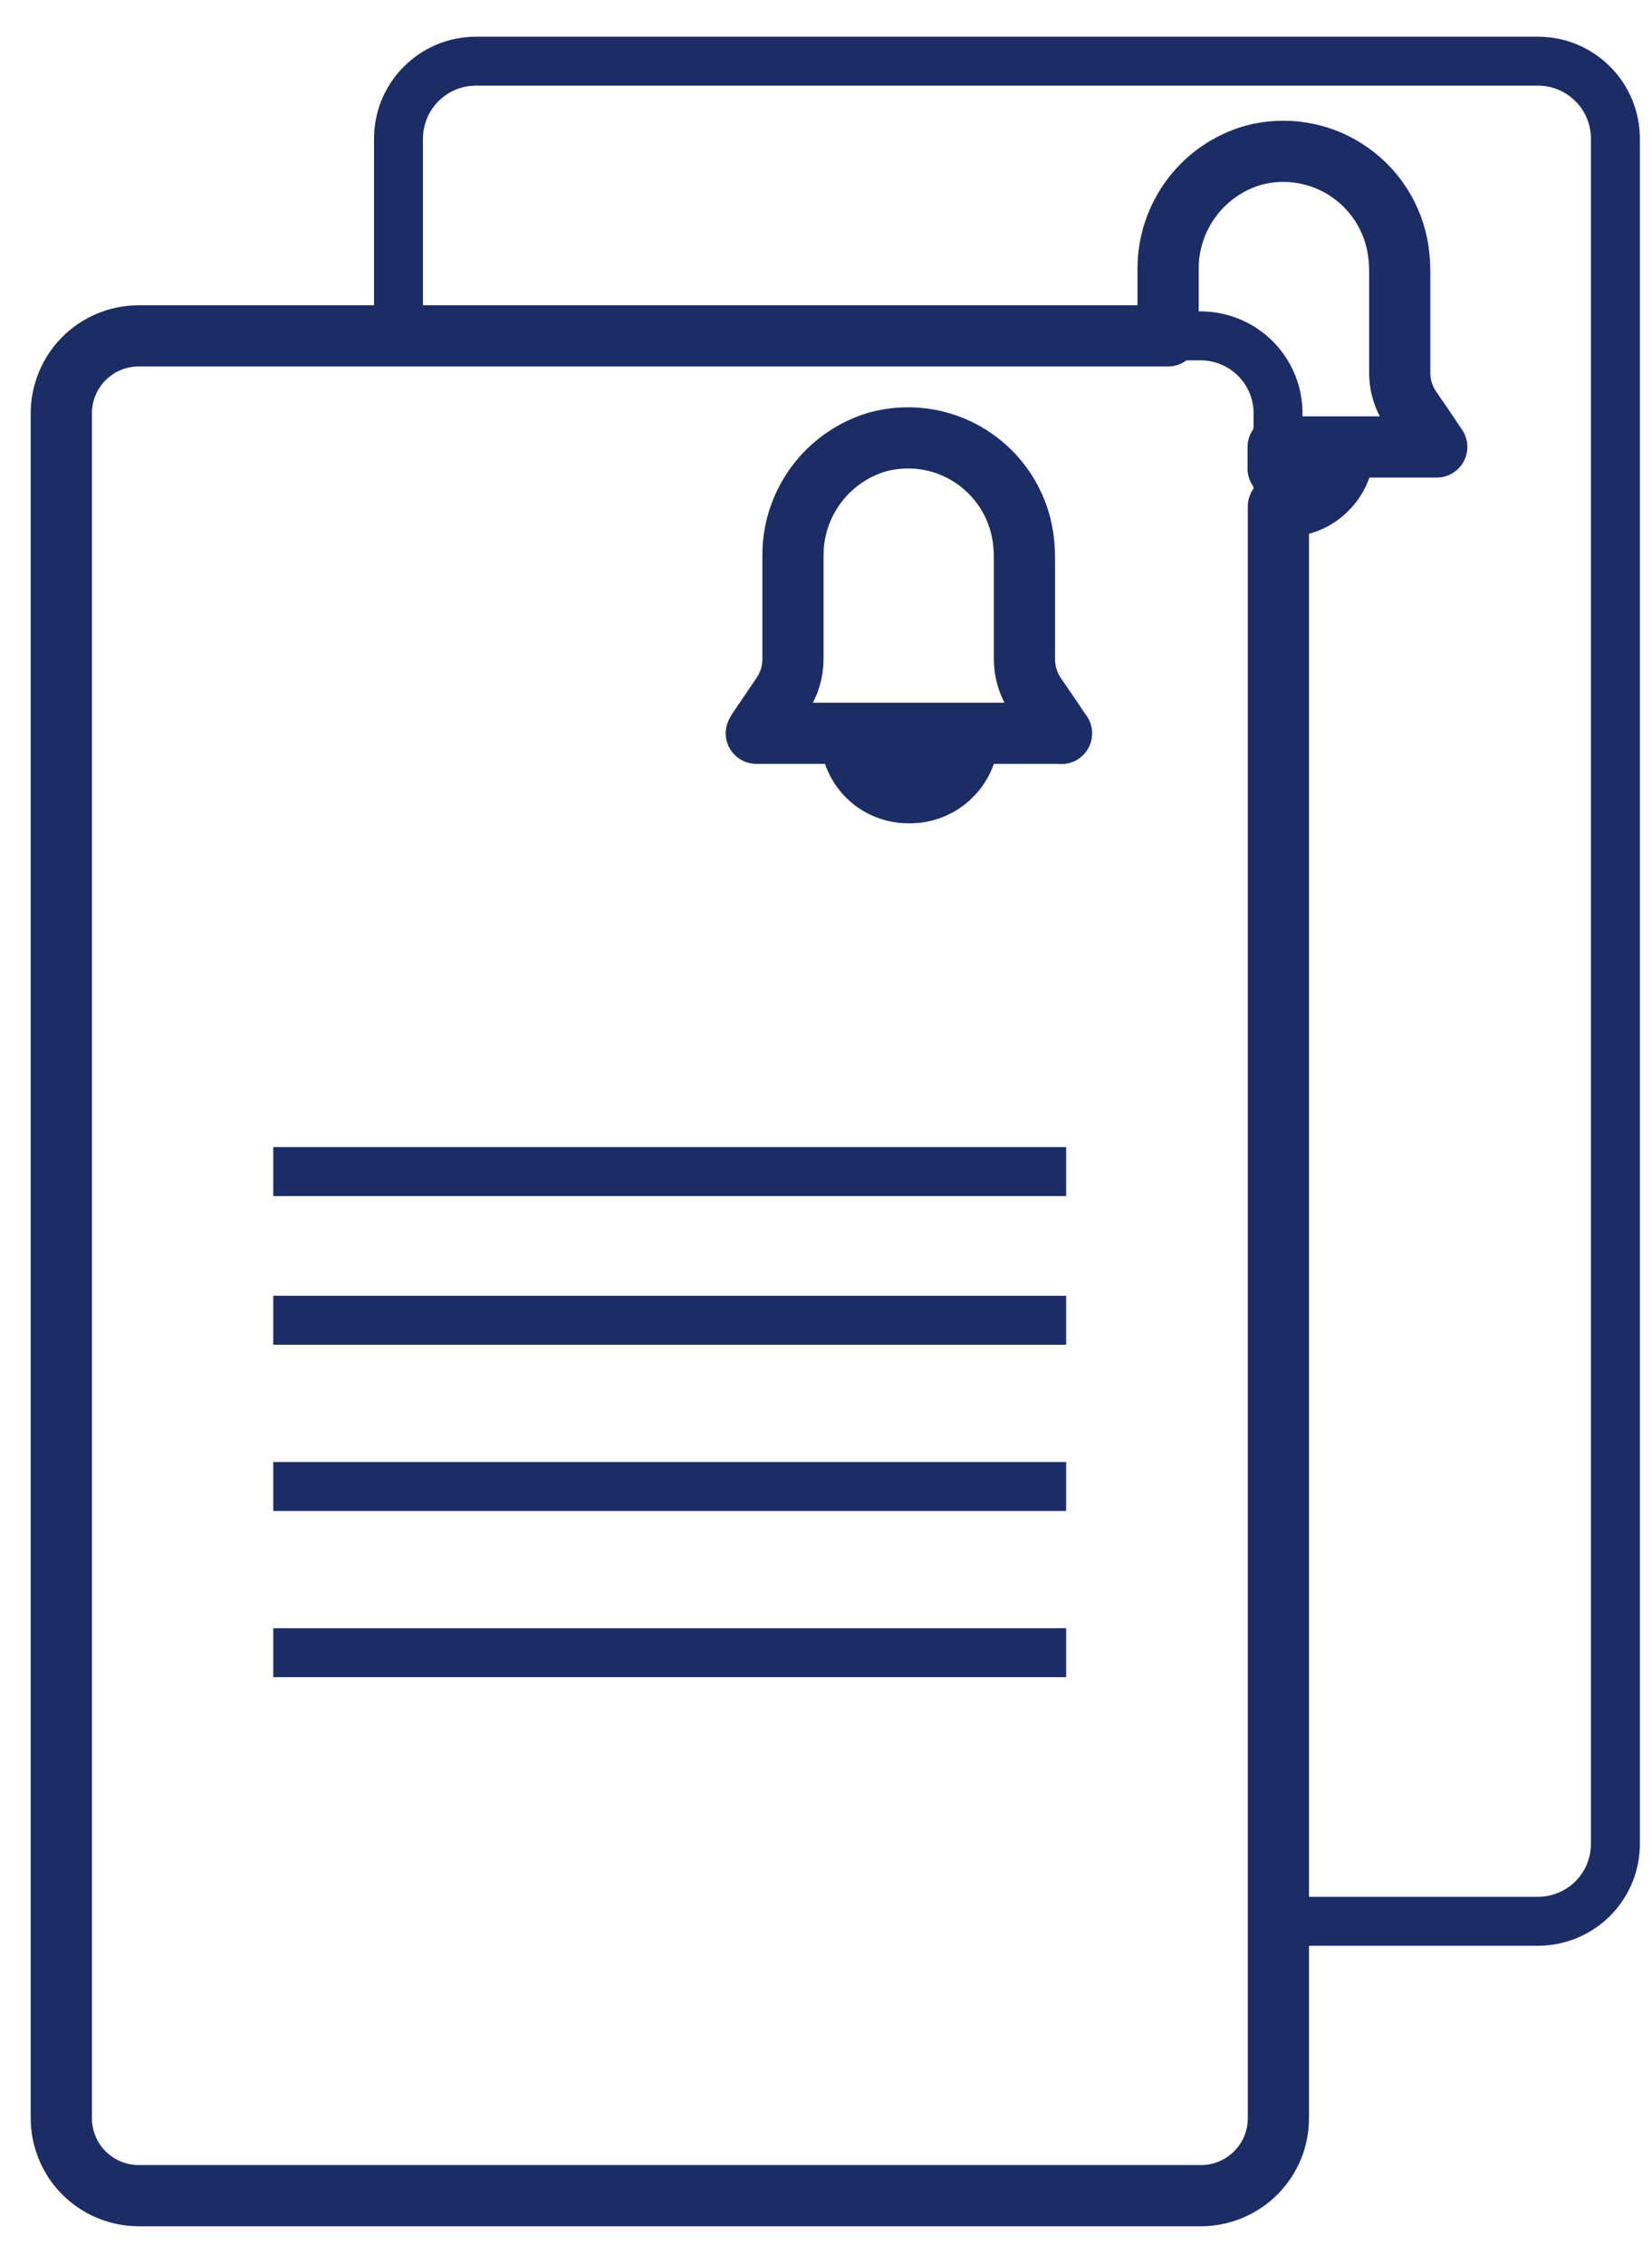 <svg width="27" height="37" viewBox="0 0 27 37" fill="none" xmlns="http://www.w3.org/2000/svg">
<g id="alert">
<path id="Union 12" d="M2.256 35.885C1.92 35.882 1.599 35.745 1.364 35.505C1.129 35.265 0.999 34.942 1.002 34.606V6.767C1 6.601 1.032 6.436 1.094 6.282C1.156 6.127 1.248 5.987 1.364 5.868C1.481 5.75 1.619 5.655 1.772 5.59C1.925 5.525 2.09 5.491 2.256 5.489H6.513V2.278C6.51 1.942 6.64 1.619 6.875 1.38C7.11 1.14 7.43 1.003 7.766 1L25.146 1C25.312 1.001 25.477 1.035 25.63 1.1C25.784 1.165 25.922 1.26 26.039 1.379C26.156 1.497 26.248 1.638 26.31 1.792C26.372 1.946 26.404 2.112 26.402 2.278V30.117C26.404 30.284 26.374 30.45 26.312 30.604C26.25 30.759 26.158 30.9 26.041 31.02C25.924 31.139 25.785 31.234 25.631 31.299C25.478 31.364 25.313 31.399 25.146 31.4H20.89V34.61C20.892 34.776 20.86 34.941 20.798 35.096C20.736 35.25 20.644 35.391 20.527 35.509C20.411 35.628 20.272 35.723 20.119 35.788C19.966 35.853 19.802 35.887 19.635 35.889L2.256 35.885Z" stroke="#1C2C65" stroke-width="0.8" stroke-miterlimit="10"/>
<path id="Union 13" d="M2.256 35.884C2.09 35.882 1.925 35.848 1.772 35.783C1.619 35.718 1.481 35.623 1.364 35.505C1.248 35.386 1.156 35.246 1.094 35.091C1.032 34.937 1 34.772 1.002 34.606V6.767C1 6.601 1.032 6.436 1.094 6.282C1.156 6.127 1.248 5.987 1.364 5.868C1.481 5.75 1.619 5.655 1.772 5.59C1.925 5.525 2.09 5.491 2.256 5.489H19.091C19.091 5.124 19.091 4.76 19.091 4.395C19.09 3.976 19.225 3.568 19.477 3.232C19.728 2.897 20.082 2.653 20.485 2.537C20.752 2.466 21.032 2.454 21.304 2.502C21.576 2.55 21.835 2.657 22.061 2.816C22.288 2.974 22.477 3.18 22.616 3.419C22.755 3.658 22.84 3.925 22.865 4.2C22.873 4.28 22.877 4.361 22.877 4.441C22.877 4.986 22.877 5.53 22.877 6.075C22.873 6.295 22.939 6.511 23.066 6.691C23.205 6.891 23.34 7.091 23.482 7.305H20.89V7.66H21.902C21.832 7.844 21.707 8.002 21.544 8.113C21.381 8.223 21.187 8.28 20.99 8.276H20.954H20.894V34.606C20.897 34.942 20.767 35.265 20.531 35.505C20.296 35.744 19.975 35.881 19.639 35.884H2.256Z" stroke="#1C2C65" stroke-linejoin="round"/>
<path id="Vector_4" d="M19.636 5.489H2.255C2.089 5.49 1.924 5.525 1.771 5.59C1.618 5.655 1.479 5.749 1.362 5.868C1.246 5.987 1.154 6.128 1.092 6.282C1.029 6.436 0.998 6.602 1 6.768V34.606C0.998 34.772 1.03 34.937 1.092 35.091C1.154 35.246 1.246 35.386 1.362 35.505C1.479 35.623 1.617 35.718 1.77 35.783C1.923 35.848 2.088 35.882 2.254 35.884H19.634C19.8 35.882 19.965 35.848 20.118 35.783C20.271 35.718 20.409 35.623 20.526 35.505C20.642 35.386 20.734 35.246 20.796 35.091C20.858 34.937 20.89 34.772 20.888 34.606V6.768C20.892 6.432 20.762 6.109 20.527 5.869C20.292 5.63 19.972 5.493 19.636 5.489V5.489Z" stroke="#1C2C65" stroke-width="0.8" stroke-miterlimit="10"/>
<path id="Vector_5" d="M4.466 19.147H17.425" stroke="#1C2C65" stroke-width="0.8" stroke-miterlimit="10"/>
<path id="Vector_6" d="M4.466 21.577H17.425" stroke="#1C2C65" stroke-width="0.8" stroke-miterlimit="10"/>
<path id="Vector_7" d="M4.466 24.294H17.425" stroke="#1C2C65" stroke-width="0.8" stroke-miterlimit="10"/>
<path id="Vector_8" d="M4.466 27.01H17.425" stroke="#1C2C65" stroke-width="0.8" stroke-miterlimit="10"/>
<g id="Group 349">
<g id="Vector_9">
<path id="Trac&#195;&#169; 3" d="M17.349 11.984H12.361C12.371 11.966 12.378 11.95 12.388 11.935C12.517 11.744 12.646 11.554 12.776 11.364C12.898 11.188 12.962 10.978 12.96 10.764C12.96 10.202 12.96 9.64 12.96 9.078C12.958 8.659 13.094 8.251 13.345 7.916C13.596 7.58 13.95 7.336 14.352 7.22C14.619 7.149 14.899 7.137 15.171 7.185C15.443 7.233 15.702 7.34 15.928 7.499C16.155 7.657 16.344 7.863 16.483 8.102C16.622 8.341 16.707 8.608 16.732 8.883C16.74 8.963 16.744 9.044 16.744 9.124C16.744 9.668 16.744 10.213 16.744 10.757C16.74 10.977 16.806 11.193 16.932 11.373C17.071 11.573 17.206 11.773 17.349 11.987V11.984Z" stroke="#1C2C65" stroke-linejoin="round"/>
</g>
<g id="Vector_10">
<path id="Trac&#195;&#169; 4" d="M15.765 12.339C15.693 12.529 15.563 12.691 15.392 12.802C15.222 12.913 15.021 12.966 14.818 12.955C14.63 12.95 14.449 12.889 14.296 12.78C14.144 12.671 14.028 12.518 13.963 12.342C13.98 12.342 13.996 12.342 14.012 12.342L15.765 12.339Z" stroke="#1C2C65" stroke-linejoin="round"/>
</g>
</g>
</g>
</svg>
